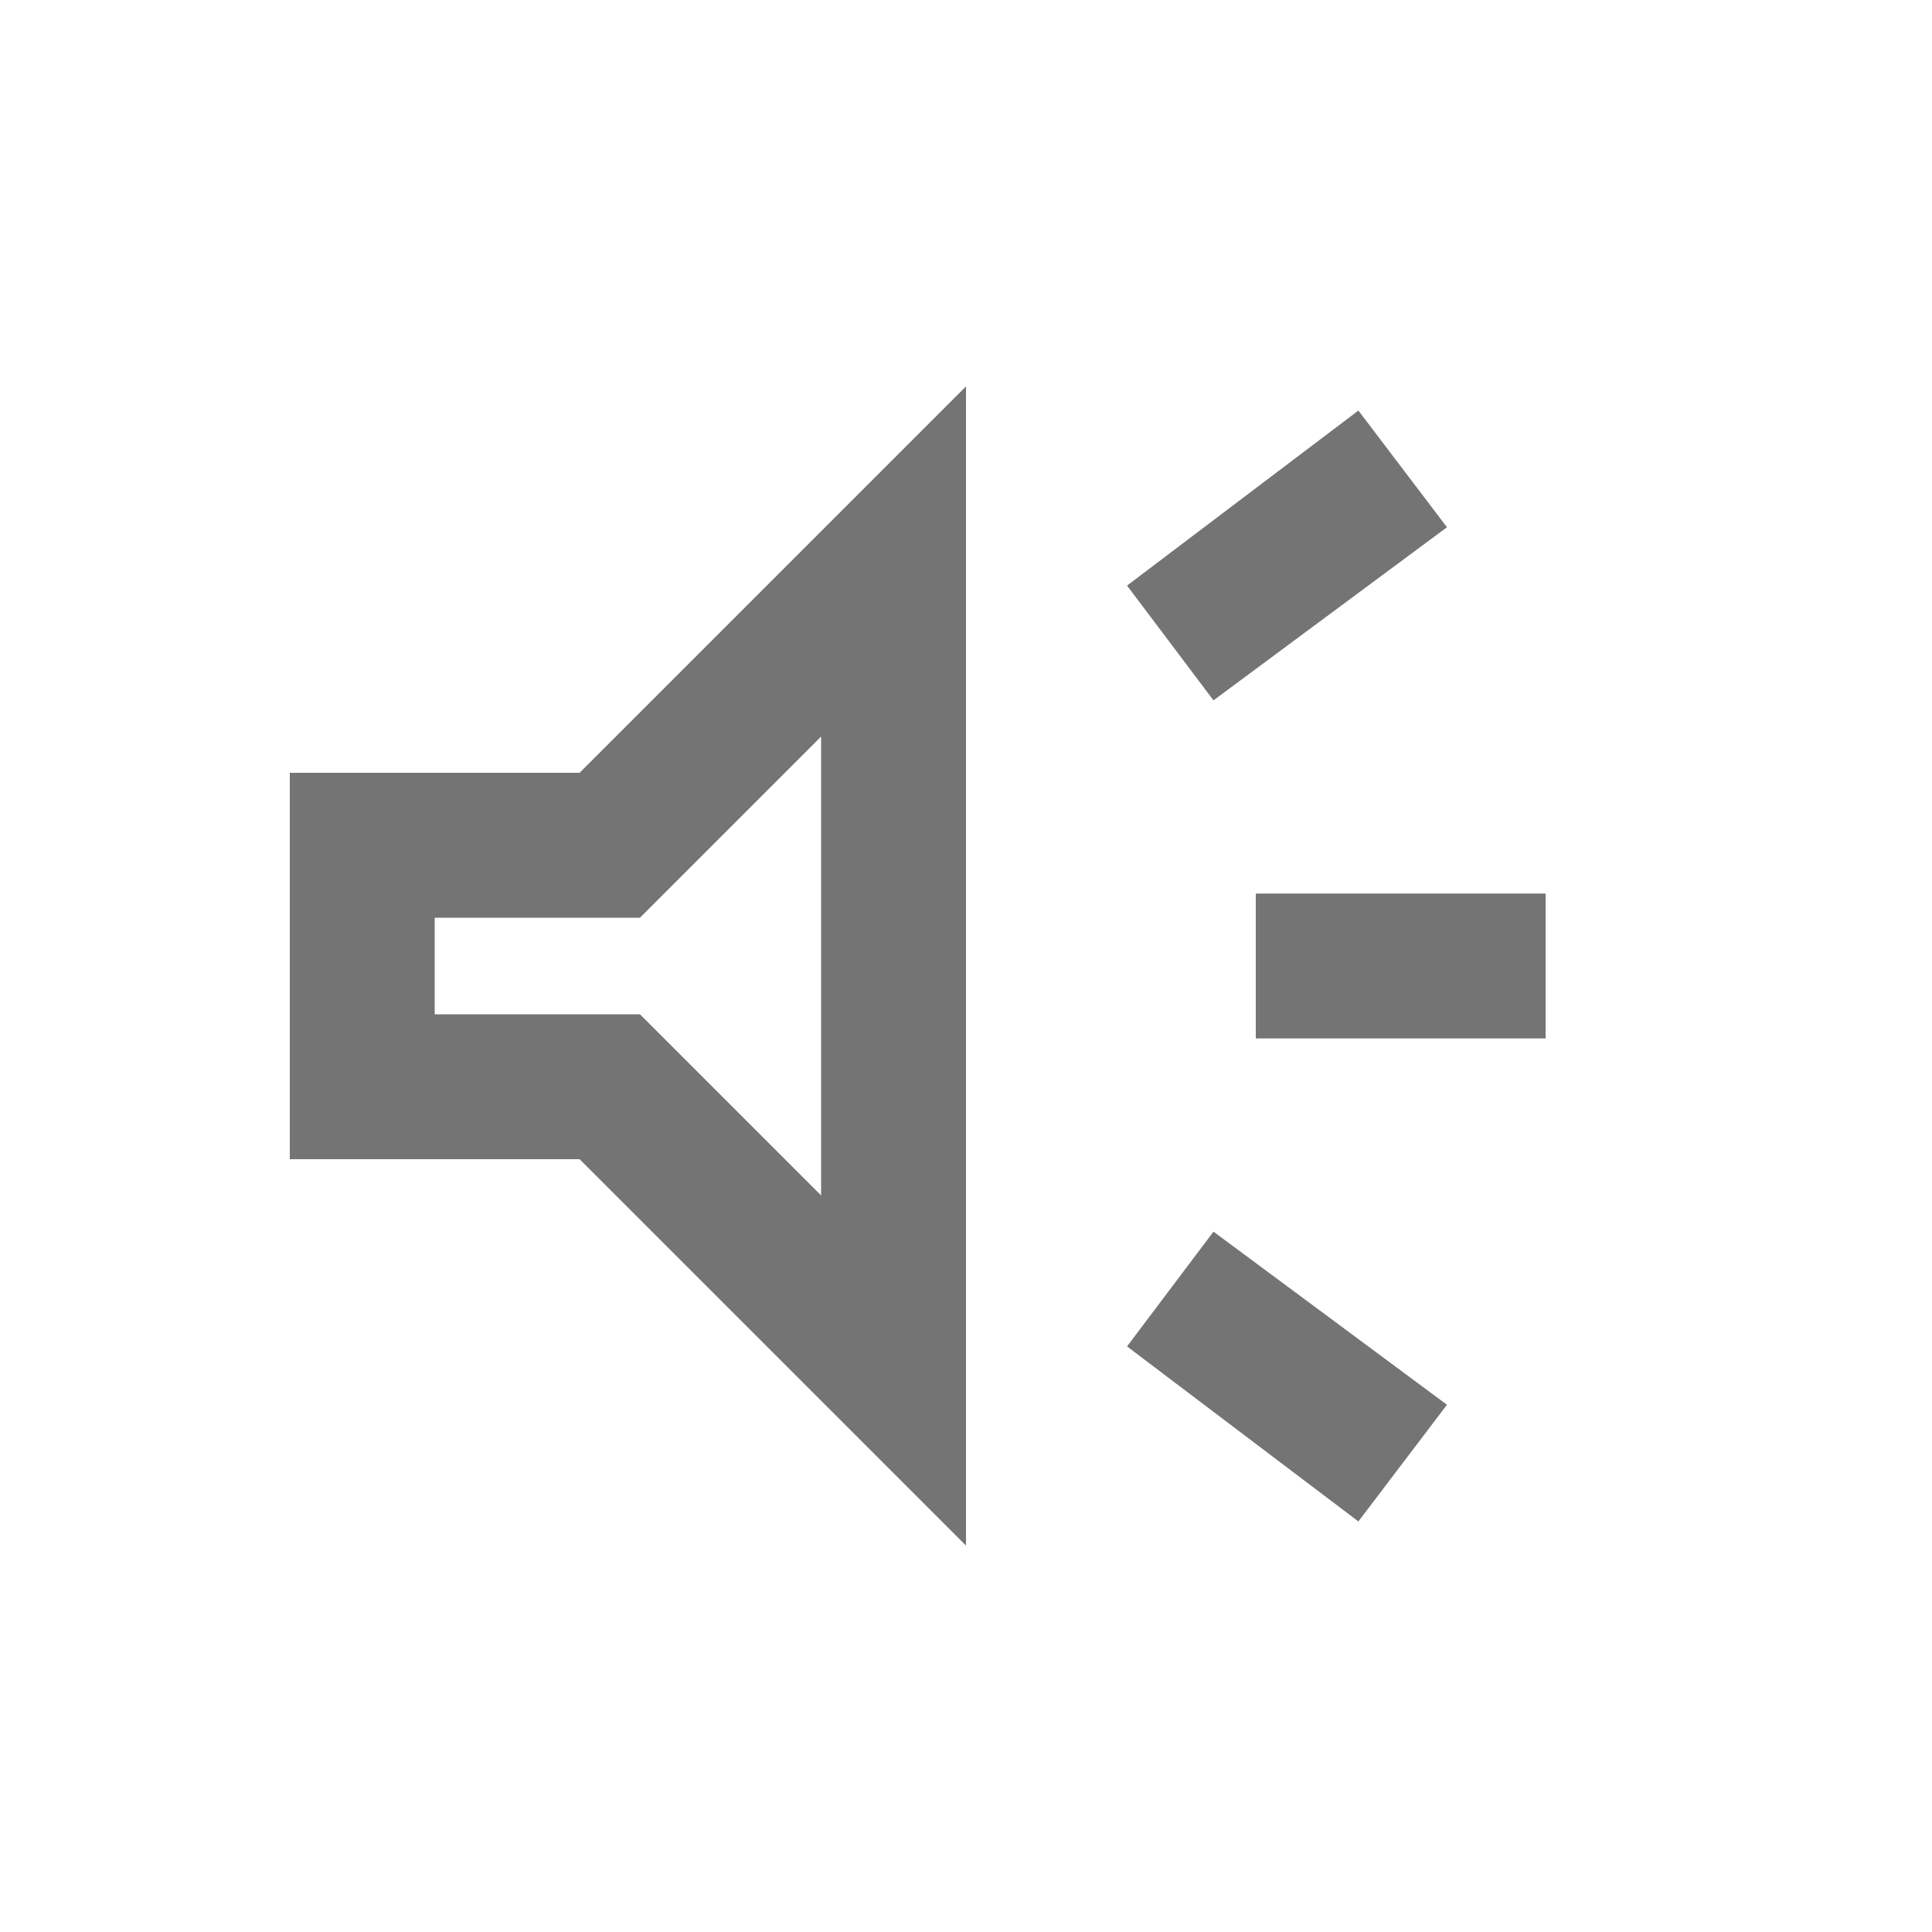<svg width="20" height="20" viewBox="0 0 20 20" fill="none" xmlns="http://www.w3.org/2000/svg">
<mask id="mask0_3040_48663" style="mask-type:alpha" maskUnits="userSpaceOnUse" x="0" y="0" width="20" height="20">
<rect width="20" height="20" fill="#D9D9D9"/>
</mask>
<g mask="url(#mask0_3040_48663)">
<path d="M13 10.75V9.25H16V10.75H13ZM14.062 15.75L11.667 13.938L12.562 12.75L14.979 14.542L14.062 15.75ZM12.562 7.25L11.667 6.062L14.062 4.25L14.979 5.458L12.562 7.25ZM3 12V8H6L10 4V16L6 12H3ZM8.5 7.625L6.625 9.5H4.5V10.5H6.625L8.5 12.375V7.625Z" fill="#747474"/>
</g>
</svg>
